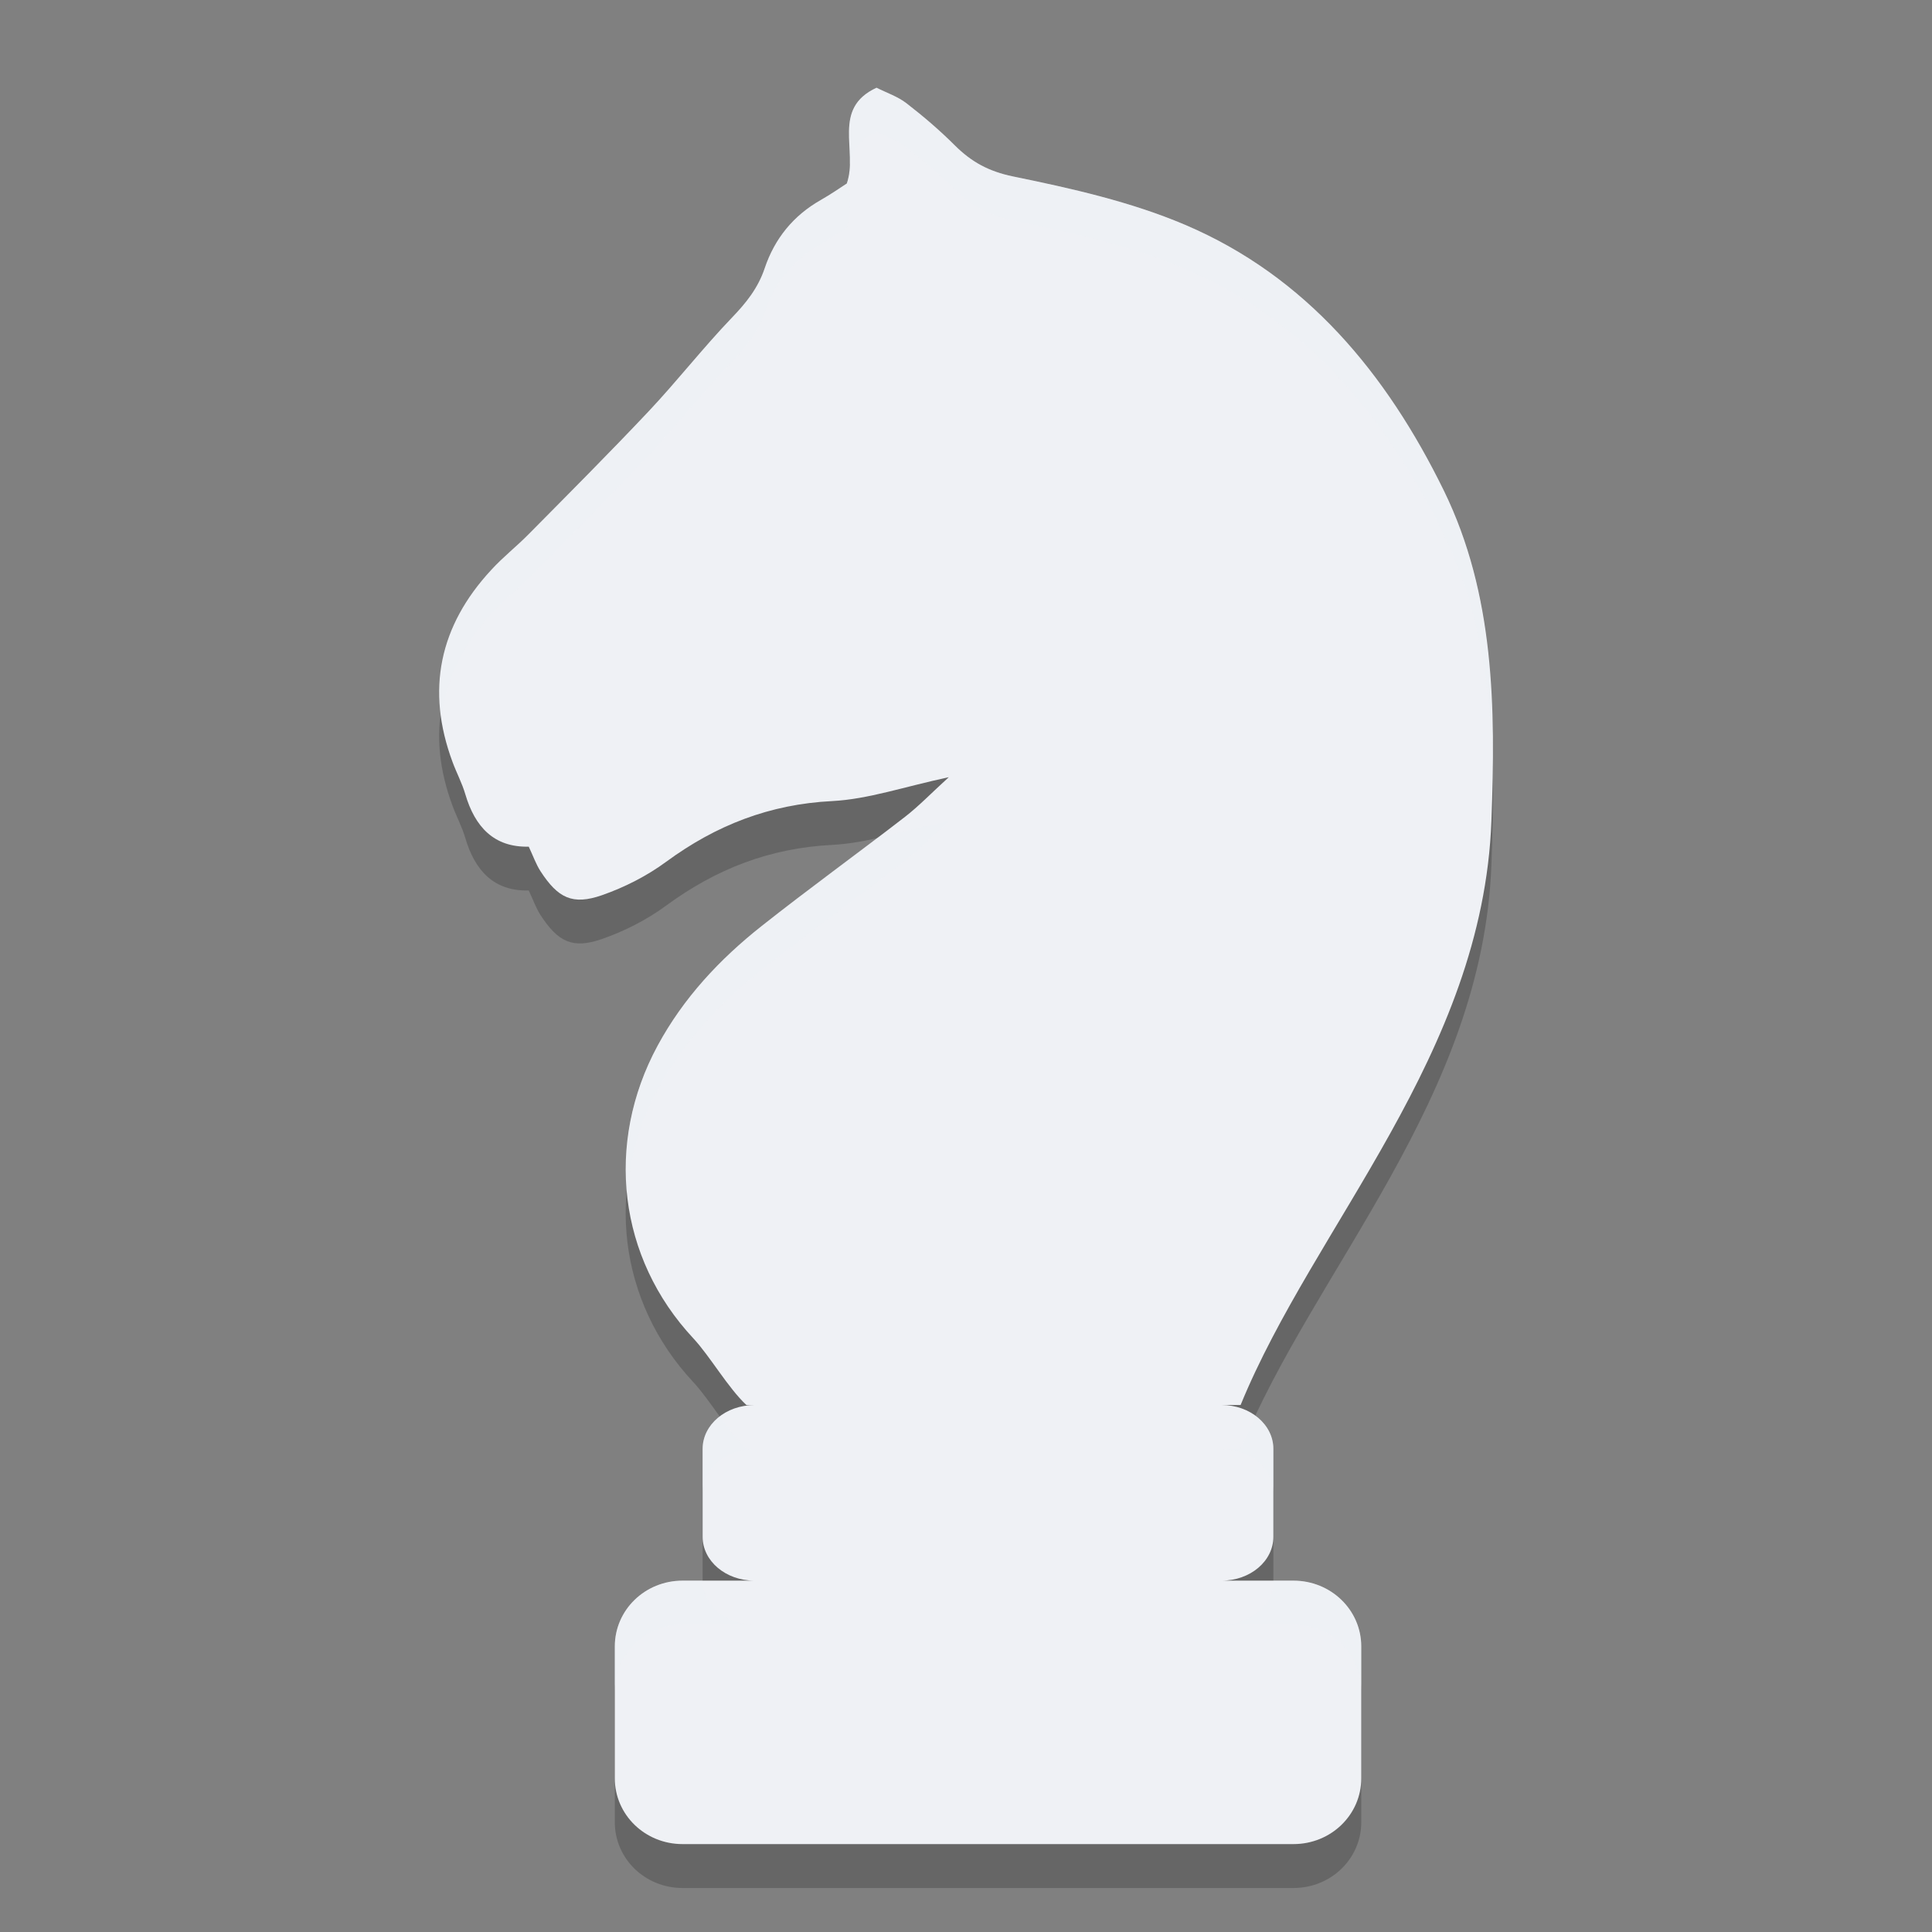 <svg xmlns="http://www.w3.org/2000/svg" width="22" height="22" version="1.1">
 <rect width="100%" height="100%" fill="#808080" stroke="none"/>
 <path style="opacity:0.2" d="m 9.983,1.5 c 0.111,0.056 0.238,0.098 0.338,0.175 0.193,0.149 0.38,0.309 0.552,0.481 0.19,0.189 0.386,0.296 0.662,0.353 0.664,0.136 1.339,0.287 1.96,0.551 1.381,0.588 2.295,1.696 2.947,3.028 0.578,1.185 0.589,2.469 0.541,3.759 -0.098,2.661 -2.018,4.604 -2.856,6.652 h -0.217 c 0.327,0 0.59,0.223 0.59,0.499 v 1.002 c 0,0.277 -0.263,0.499 -0.59,0.499 h 0.819 c 0.427,0 0.772,0.334 0.772,0.749 v 1.502 c 0,0.415 -0.344,0.749 -0.772,0.749 h -6.957 c -0.427,0 -0.771,-0.334 -0.771,-0.749 v -1.502 c 0,-0.415 0.344,-0.749 0.771,-0.749 h 0.819 c -0.327,0 -0.59,-0.223 -0.59,-0.499 v -1.002 c 0,-0.277 0.263,-0.499 0.59,-0.499 h -0.091 c -0.212,-0.199 -0.414,-0.555 -0.604,-0.759 -0.857,-0.917 -1.01,-2.219 -0.408,-3.333 0.294,-0.544 0.708,-0.986 1.185,-1.363 0.537,-0.425 1.092,-0.825 1.633,-1.244 0.155,-0.12 0.292,-0.263 0.498,-0.451 -0.51,0.109 -0.918,0.251 -1.329,0.272 -0.71,0.036 -1.321,0.274 -1.889,0.691 -0.22,0.162 -0.474,0.291 -0.732,0.381 -0.334,0.116 -0.5,0.033 -0.699,-0.273 -0.052,-0.081 -0.084,-0.174 -0.134,-0.28 -0.396,0.01 -0.613,-0.226 -0.722,-0.596 -0.037,-0.127 -0.1,-0.244 -0.145,-0.366 -0.307,-0.824 -0.149,-1.554 0.44,-2.189 0.132,-0.145 0.288,-0.267 0.425,-0.406 0.459,-0.464 0.92,-0.926 1.368,-1.401 0.325,-0.345 0.618,-0.722 0.946,-1.064 0.163,-0.169 0.299,-0.338 0.375,-0.565 0.114,-0.339 0.328,-0.601 0.639,-0.777 0.111,-0.063 0.216,-0.136 0.296,-0.188 0.129,-0.379 -0.176,-0.853 0.34,-1.091 z"/>
 <path style="fill:#eff1f5" d="m 9.983,1 c 0.111,0.056 0.238,0.098 0.338,0.175 0.193,0.149 0.38,0.309 0.552,0.481 0.19,0.189 0.386,0.296 0.662,0.353 0.664,0.136 1.339,0.287 1.96,0.551 1.381,0.588 2.295,1.696 2.947,3.028 0.578,1.185 0.589,2.469 0.541,3.759 -0.098,2.661 -2.018,4.604 -2.856,6.652 h -0.217 c 0.327,0 0.59,0.223 0.59,0.499 v 1.002 c 0,0.277 -0.263,0.499 -0.59,0.499 h 0.819 c 0.427,0 0.772,0.334 0.772,0.749 v 1.502 c 0,0.415 -0.344,0.749 -0.772,0.749 h -6.957 c -0.427,0 -0.771,-0.334 -0.771,-0.749 v -1.502 c 0,-0.415 0.344,-0.749 0.771,-0.749 h 0.819 c -0.327,0 -0.59,-0.223 -0.59,-0.499 V 16.499 c 0,-0.277 0.263,-0.499 0.59,-0.499 h -0.091 c -0.212,-0.199 -0.414,-0.555 -0.604,-0.759 -0.857,-0.917 -1.01,-2.219 -0.408,-3.333 0.294,-0.544 0.708,-0.986 1.185,-1.363 0.537,-0.425 1.092,-0.825 1.633,-1.244 0.155,-0.12 0.292,-0.263 0.498,-0.451 -0.51,0.109 -0.918,0.251 -1.329,0.272 -0.71,0.036 -1.321,0.274 -1.889,0.691 -0.22,0.162 -0.474,0.291 -0.732,0.381 -0.334,0.116 -0.5,0.033 -0.699,-0.273 -0.052,-0.081 -0.084,-0.174 -0.134,-0.28 -0.396,0.01 -0.613,-0.226 -0.722,-0.596 -0.037,-0.127 -0.1,-0.244 -0.145,-0.366 -0.307,-0.824 -0.149,-1.554 0.44,-2.189 0.132,-0.145 0.288,-0.267 0.425,-0.406 0.459,-0.464 0.92,-0.926 1.368,-1.401 0.325,-0.345 0.618,-0.722 0.946,-1.064 0.163,-0.169 0.299,-0.338 0.375,-0.565 0.114,-0.339 0.328,-0.601 0.639,-0.777 0.111,-0.063 0.216,-0.136 0.296,-0.188 0.129,-0.379 -0.176,-0.853 0.34,-1.091 z"/>
 <path style="opacity:0.2;fill:#eff1f5" d="m 9.983,1 c 0.111,0.056 0.238,0.099 0.338,0.176 0.193,0.149 0.38,0.308 0.553,0.48 0.19,0.189 0.386,0.296 0.662,0.354 0.664,0.136 1.338,0.287 1.959,0.551 1.381,0.588 2.296,1.697 2.947,3.029 0.49,1.004 0.566,2.08 0.551,3.17 C 16.974,7.842 16.856,6.94 16.441,6.09 15.79,4.757 14.875,3.649 13.494,3.061 12.873,2.797 12.2,2.646 11.535,2.51 11.259,2.452 11.063,2.345 10.873,2.156 10.701,1.984 10.513,1.825 10.32,1.676 10.22,1.599 10.094,1.556 9.983,1.5 c -0.516,0.238 -0.211,0.713 -0.34,1.092 -0.08,0.052 -0.186,0.124 -0.297,0.188 -0.311,0.177 -0.525,0.438 -0.639,0.777 -0.075,0.227 -0.212,0.396 -0.375,0.564 -0.328,0.343 -0.62,0.719 -0.945,1.064 -0.448,0.475 -0.91,0.936 -1.369,1.4 -0.138,0.14 -0.292,0.259 -0.424,0.404 C 5.261,7.35 5.08,7.744 5.029,8.164 4.944,7.549 5.131,6.989 5.594,6.49 c 0.132,-0.145 0.286,-0.265 0.424,-0.404 0.459,-0.464 0.922,-0.925 1.369,-1.4 0.325,-0.345 0.617,-0.722 0.945,-1.064 0.163,-0.169 0.299,-0.338 0.375,-0.564 0.114,-0.339 0.327,-0.601 0.639,-0.777 0.111,-0.063 0.217,-0.136 0.297,-0.188 C 9.771,1.713 9.467,1.238 9.983,1 Z m 0.82,8.352 c -0.206,0.188 -0.343,0.329 -0.498,0.449 -0.541,0.418 -1.096,0.819 -1.633,1.244 -0.477,0.378 -0.89,0.819 -1.184,1.363 -0.204,0.377 -0.313,0.776 -0.346,1.174 -0.054,-0.559 0.056,-1.138 0.346,-1.674 0.294,-0.544 0.707,-0.986 1.184,-1.363 0.435,-0.344 0.88,-0.673 1.322,-1.008 0.25,-0.055 0.51,-0.122 0.809,-0.186 z m 3.498,6.779 c 0.121,0.091 0.199,0.219 0.199,0.367 V 17 c 0,-0.277 -0.263,-0.5 -0.59,-0.5 h 0.217 c 0.051,-0.124 0.116,-0.246 0.174,-0.369 z m -6.104,0.002 C 8.296,16.269 8.397,16.403 8.5,16.5 h 0.09 c -0.327,0 -0.59,0.224 -0.59,0.5 v -0.502 c 0,-0.147 0.078,-0.274 0.197,-0.365 z M 14.729,18 c 0.427,0 0.771,0.333 0.771,0.748 v 0.5 c 0,-0.415 -0.344,-0.748 -0.771,-0.748 h -0.818 c 0.327,0 0.59,-0.222 0.59,-0.498 V 18 Z m -6.729,0 v 0.002 c 0,0.276 0.263,0.498 0.59,0.498 h -0.818 c -0.427,0 -0.771,0.333 -0.771,0.748 v -0.5 C 7,18.333 7.344,18 7.772,18 Z"/>
</svg>
